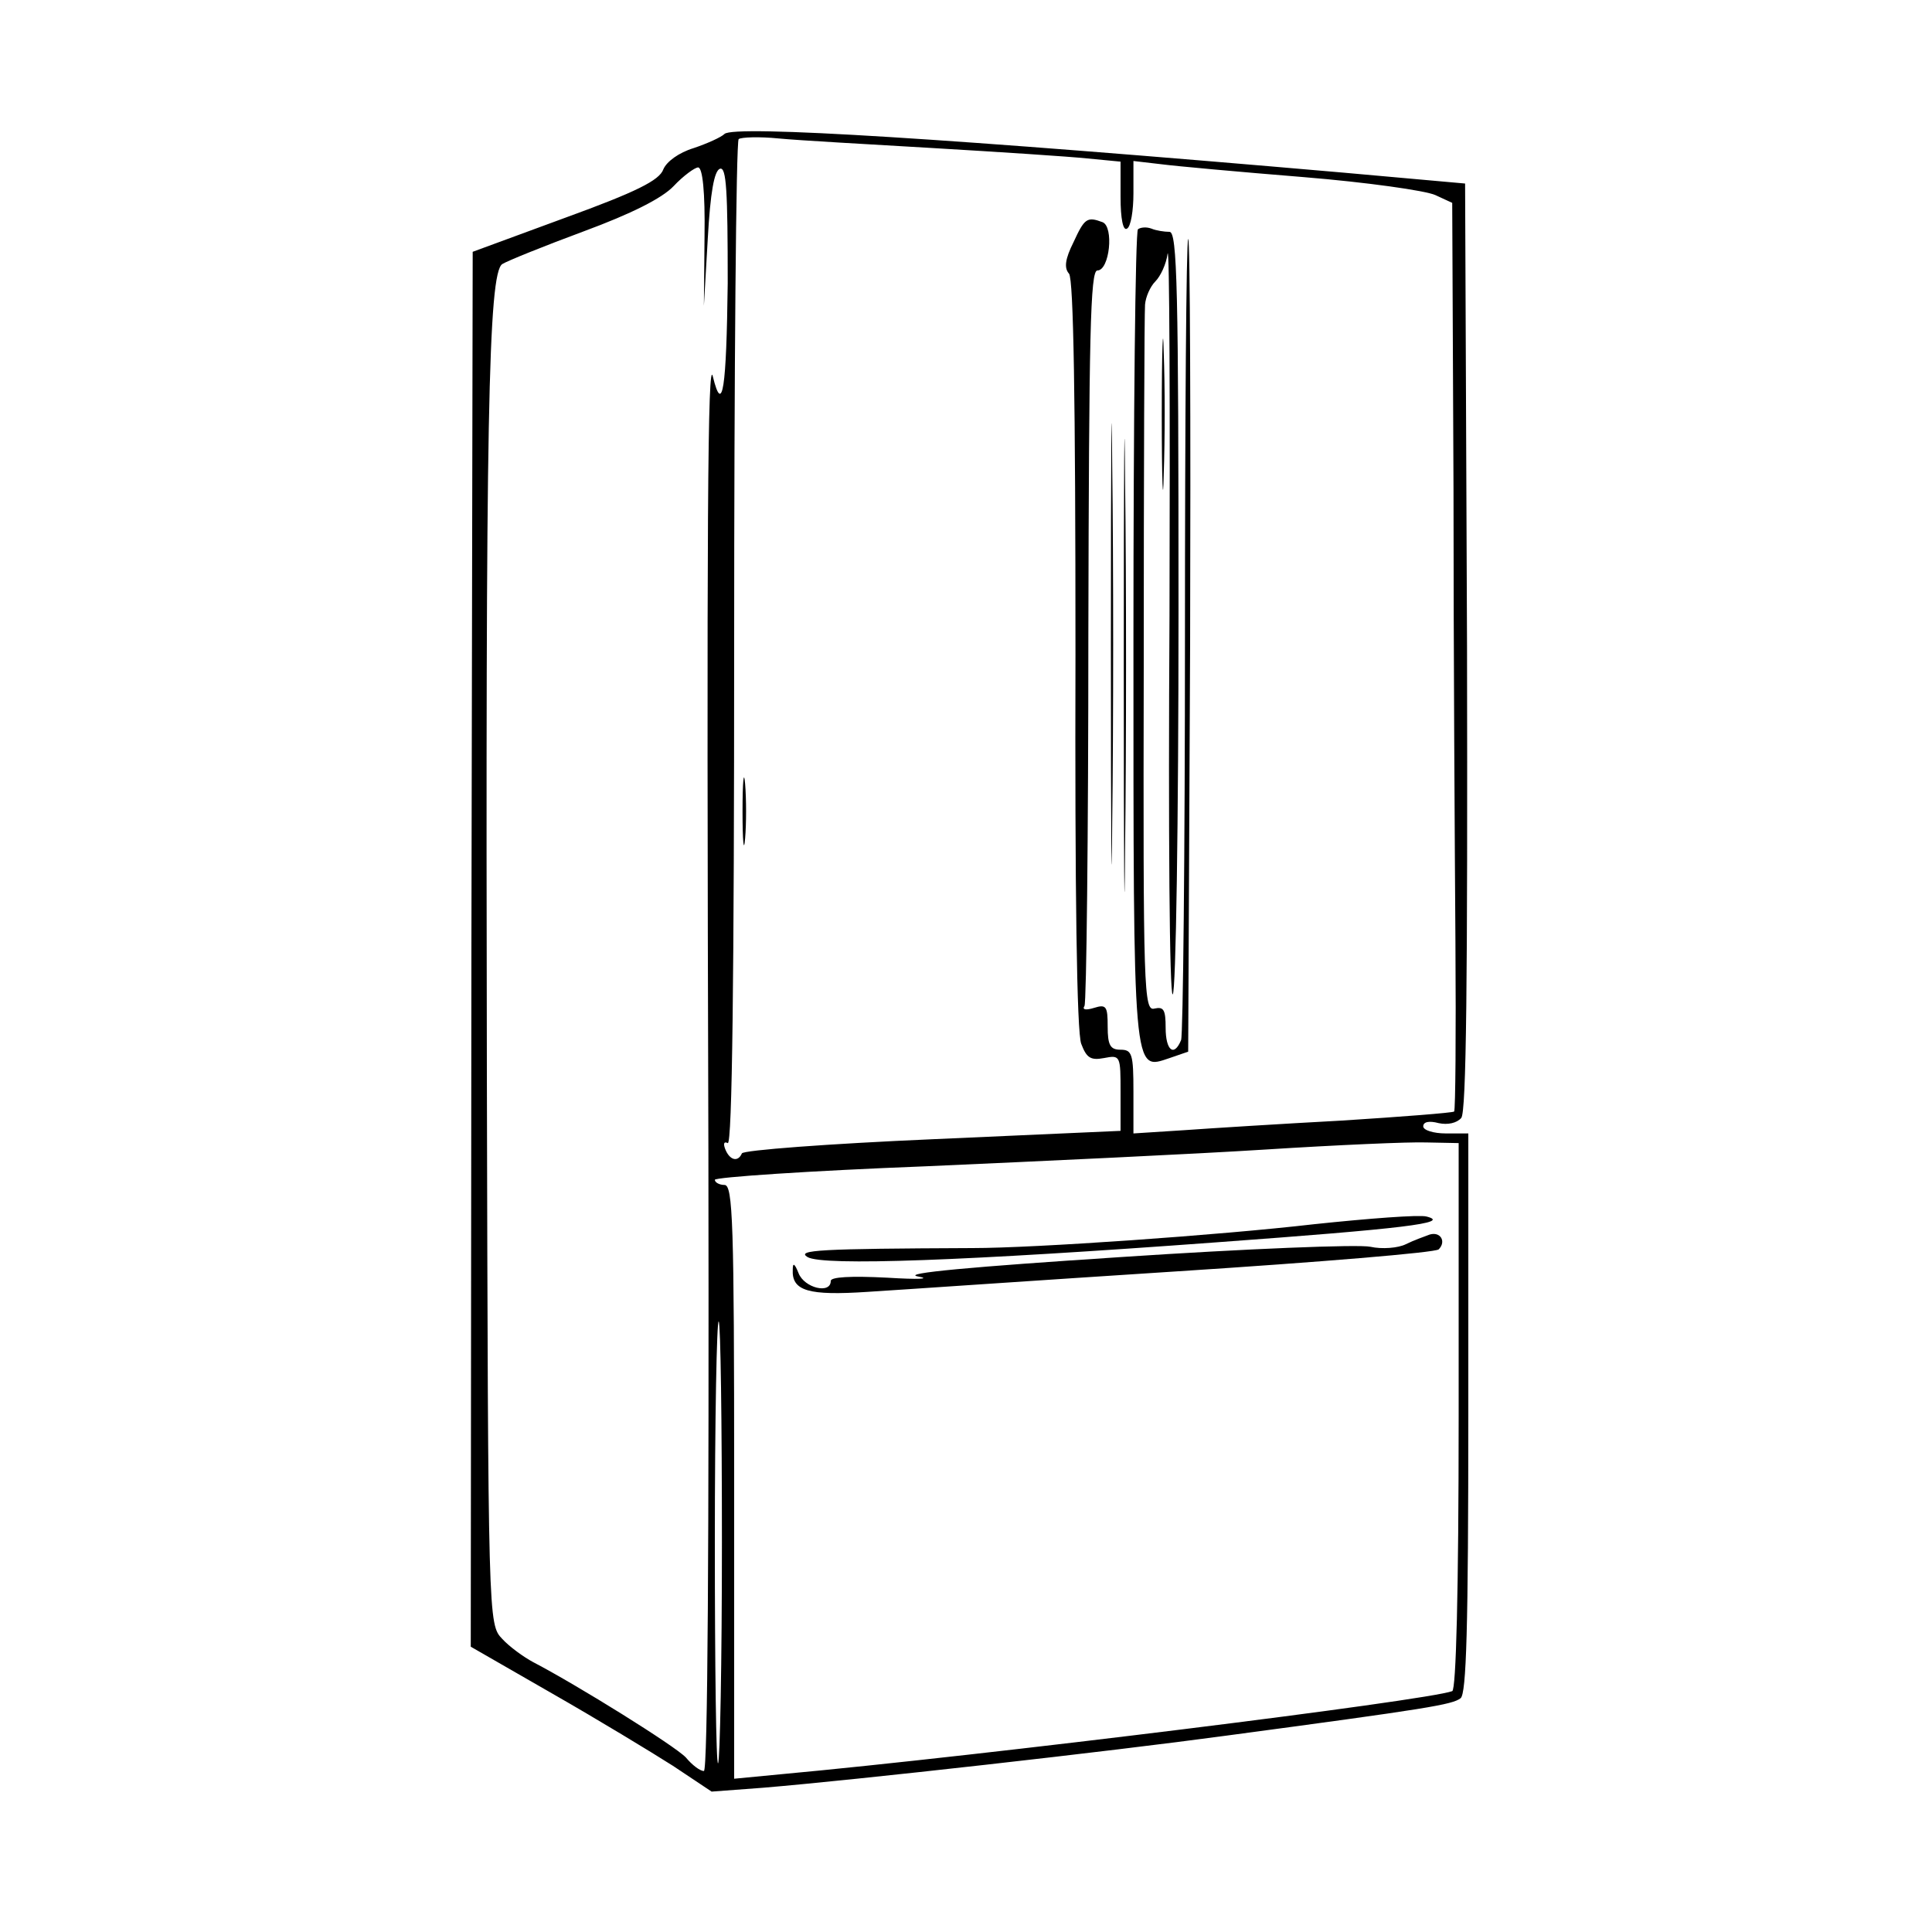 <?xml version="1.0" standalone="no"?>
<!DOCTYPE svg PUBLIC "-//W3C//DTD SVG 20010904//EN"
 "http://www.w3.org/TR/2001/REC-SVG-20010904/DTD/svg10.dtd">
<svg version="1.0" xmlns="http://www.w3.org/2000/svg"
 width="300pt" height="300pt" viewBox="0 0 300 300"
 preserveAspectRatio="xMidYMid meet">
<g transform="translate(0,300) scale(0.1,-0.1)"
fill="#000000" stroke="none">
<path d="M1125 2792 c-5 -5 -27 -15 -48 -22 -23 -7 -42 -21 -47 -33 -6 -17
-42 -35 -152 -75 l-144 -53 -2 -1083 -1 -1083 127 -73 c70 -40 154 -91 187
-112 l60 -40 80 6 c144 12 536 56 720 81 314 42 350 48 363 58 9 7 12 108 12
443 l0 434 -35 0 c-19 0 -35 5 -35 11 0 7 9 9 24 5 14 -3 28 0 35 8 8 9 10
212 9 732 l-3 719 -190 17 c-609 53 -945 74 -960 60z m325 -22 c102 -6 209
-13 238 -16 l52 -5 0 -55 c0 -34 4 -53 10 -49 6 3 10 28 10 55 l0 50 43 -5
c23 -3 122 -12 221 -20 98 -8 190 -21 205 -28 l26 -12 2 -445 c0 -245 2 -561
3 -704 1 -142 0 -260 -2 -262 -3 -2 -80 -8 -174 -14 -93 -5 -204 -12 -246 -15
l-78 -5 0 65 c0 58 -2 65 -20 65 -16 0 -20 7 -20 36 0 31 -2 35 -21 29 -13 -4
-19 -3 -15 3 3 5 6 264 6 576 1 467 3 566 14 566 19 0 26 68 8 75 -24 9 -28 6
-45 -31 -13 -26 -15 -40 -7 -49 7 -9 10 -193 10 -591 -1 -365 2 -589 9 -605 8
-21 14 -26 35 -22 26 5 26 4 26 -54 l0 -59 -292 -13 c-161 -7 -294 -17 -296
-22 -6 -14 -19 -11 -26 7 -3 8 -2 12 4 9 7 -4 10 262 10 773 0 428 3 782 7
786 4 3 32 4 62 1 31 -3 139 -9 241 -15z m-356 -137 l-1 -108 6 104 c4 72 10
106 19 109 10 3 12 -34 12 -178 -2 -163 -8 -206 -23 -145 -8 35 -10 -217 -7
-1203 1 -612 -1 -962 -7 -962 -6 0 -18 9 -28 21 -17 18 -168 112 -237 148 -15
8 -37 24 -48 36 -22 23 -22 24 -24 881 -2 1007 2 1240 24 1254 8 5 65 28 127
51 73 27 121 51 139 70 15 16 33 29 38 29 7 0 11 -38 10 -107z m1171 -1832 c0
-273 -4 -425 -10 -427 -41 -15 -727 -100 -1042 -129 l-73 -7 0 461 c0 403 -2
461 -15 461 -8 0 -15 4 -15 8 0 4 147 14 328 21 180 8 417 19 527 26 110 7
223 12 250 11 l50 -1 0 -424z m-1144 -196 c0 -186 -3 -340 -6 -343 -3 -3 -5
151 -5 343 0 192 3 346 6 343 3 -3 5 -158 5 -343z"/>
<path d="M1767 2644 c-4 -4 -7 -289 -7 -634 0 -687 -1 -672 56 -653 l29 10 3
633 c1 348 0 631 -3 629 -3 -3 -5 -281 -5 -617 0 -337 -3 -619 -6 -627 -11
-27 -24 -16 -24 19 0 28 -3 33 -17 30 -17 -5 -18 25 -17 533 0 296 1 548 2
560 1 12 8 28 16 36 8 8 17 27 19 43 3 16 4 -238 3 -563 -2 -334 0 -590 5
-587 5 3 9 270 9 595 0 502 -2 589 -14 589 -8 0 -21 2 -28 5 -8 3 -17 2 -21
-1z"/>
<path d="M1725 2000 c0 -305 1 -430 2 -277 2 152 2 402 0 555 -1 152 -2 27 -2
-278z"/>
<path d="M1804 2355 c0 -104 2 -146 3 -92 2 54 2 139 0 190 -1 51 -3 7 -3 -98z"/>
<path d="M1745 1965 c0 -314 1 -440 2 -282 2 159 2 415 0 570 -1 155 -2 26 -2
-288z"/>
<path d="M1153 1740 c0 -47 2 -66 4 -42 2 23 2 61 0 85 -2 23 -4 4 -4 -43z"/>
<path d="M2040 1099 c-147 -17 -433 -37 -530 -37 -238 -1 -274 -3 -256 -14 24
-14 244 -6 636 23 287 21 365 30 325 40 -11 3 -90 -3 -175 -12z"/>
<path d="M2220 1083 c-8 -3 -25 -9 -37 -15 -12 -6 -37 -8 -55 -4 -18 4 -193
-3 -388 -16 -230 -15 -341 -25 -315 -30 22 -4 1 -5 -47 -2 -58 3 -88 1 -88 -5
0 -21 -41 -11 -50 12 -6 15 -9 17 -9 6 -2 -34 25 -41 116 -35 49 3 266 18 483
32 217 14 399 29 404 34 12 12 3 28 -14 23z"/>
</g>
</svg>
